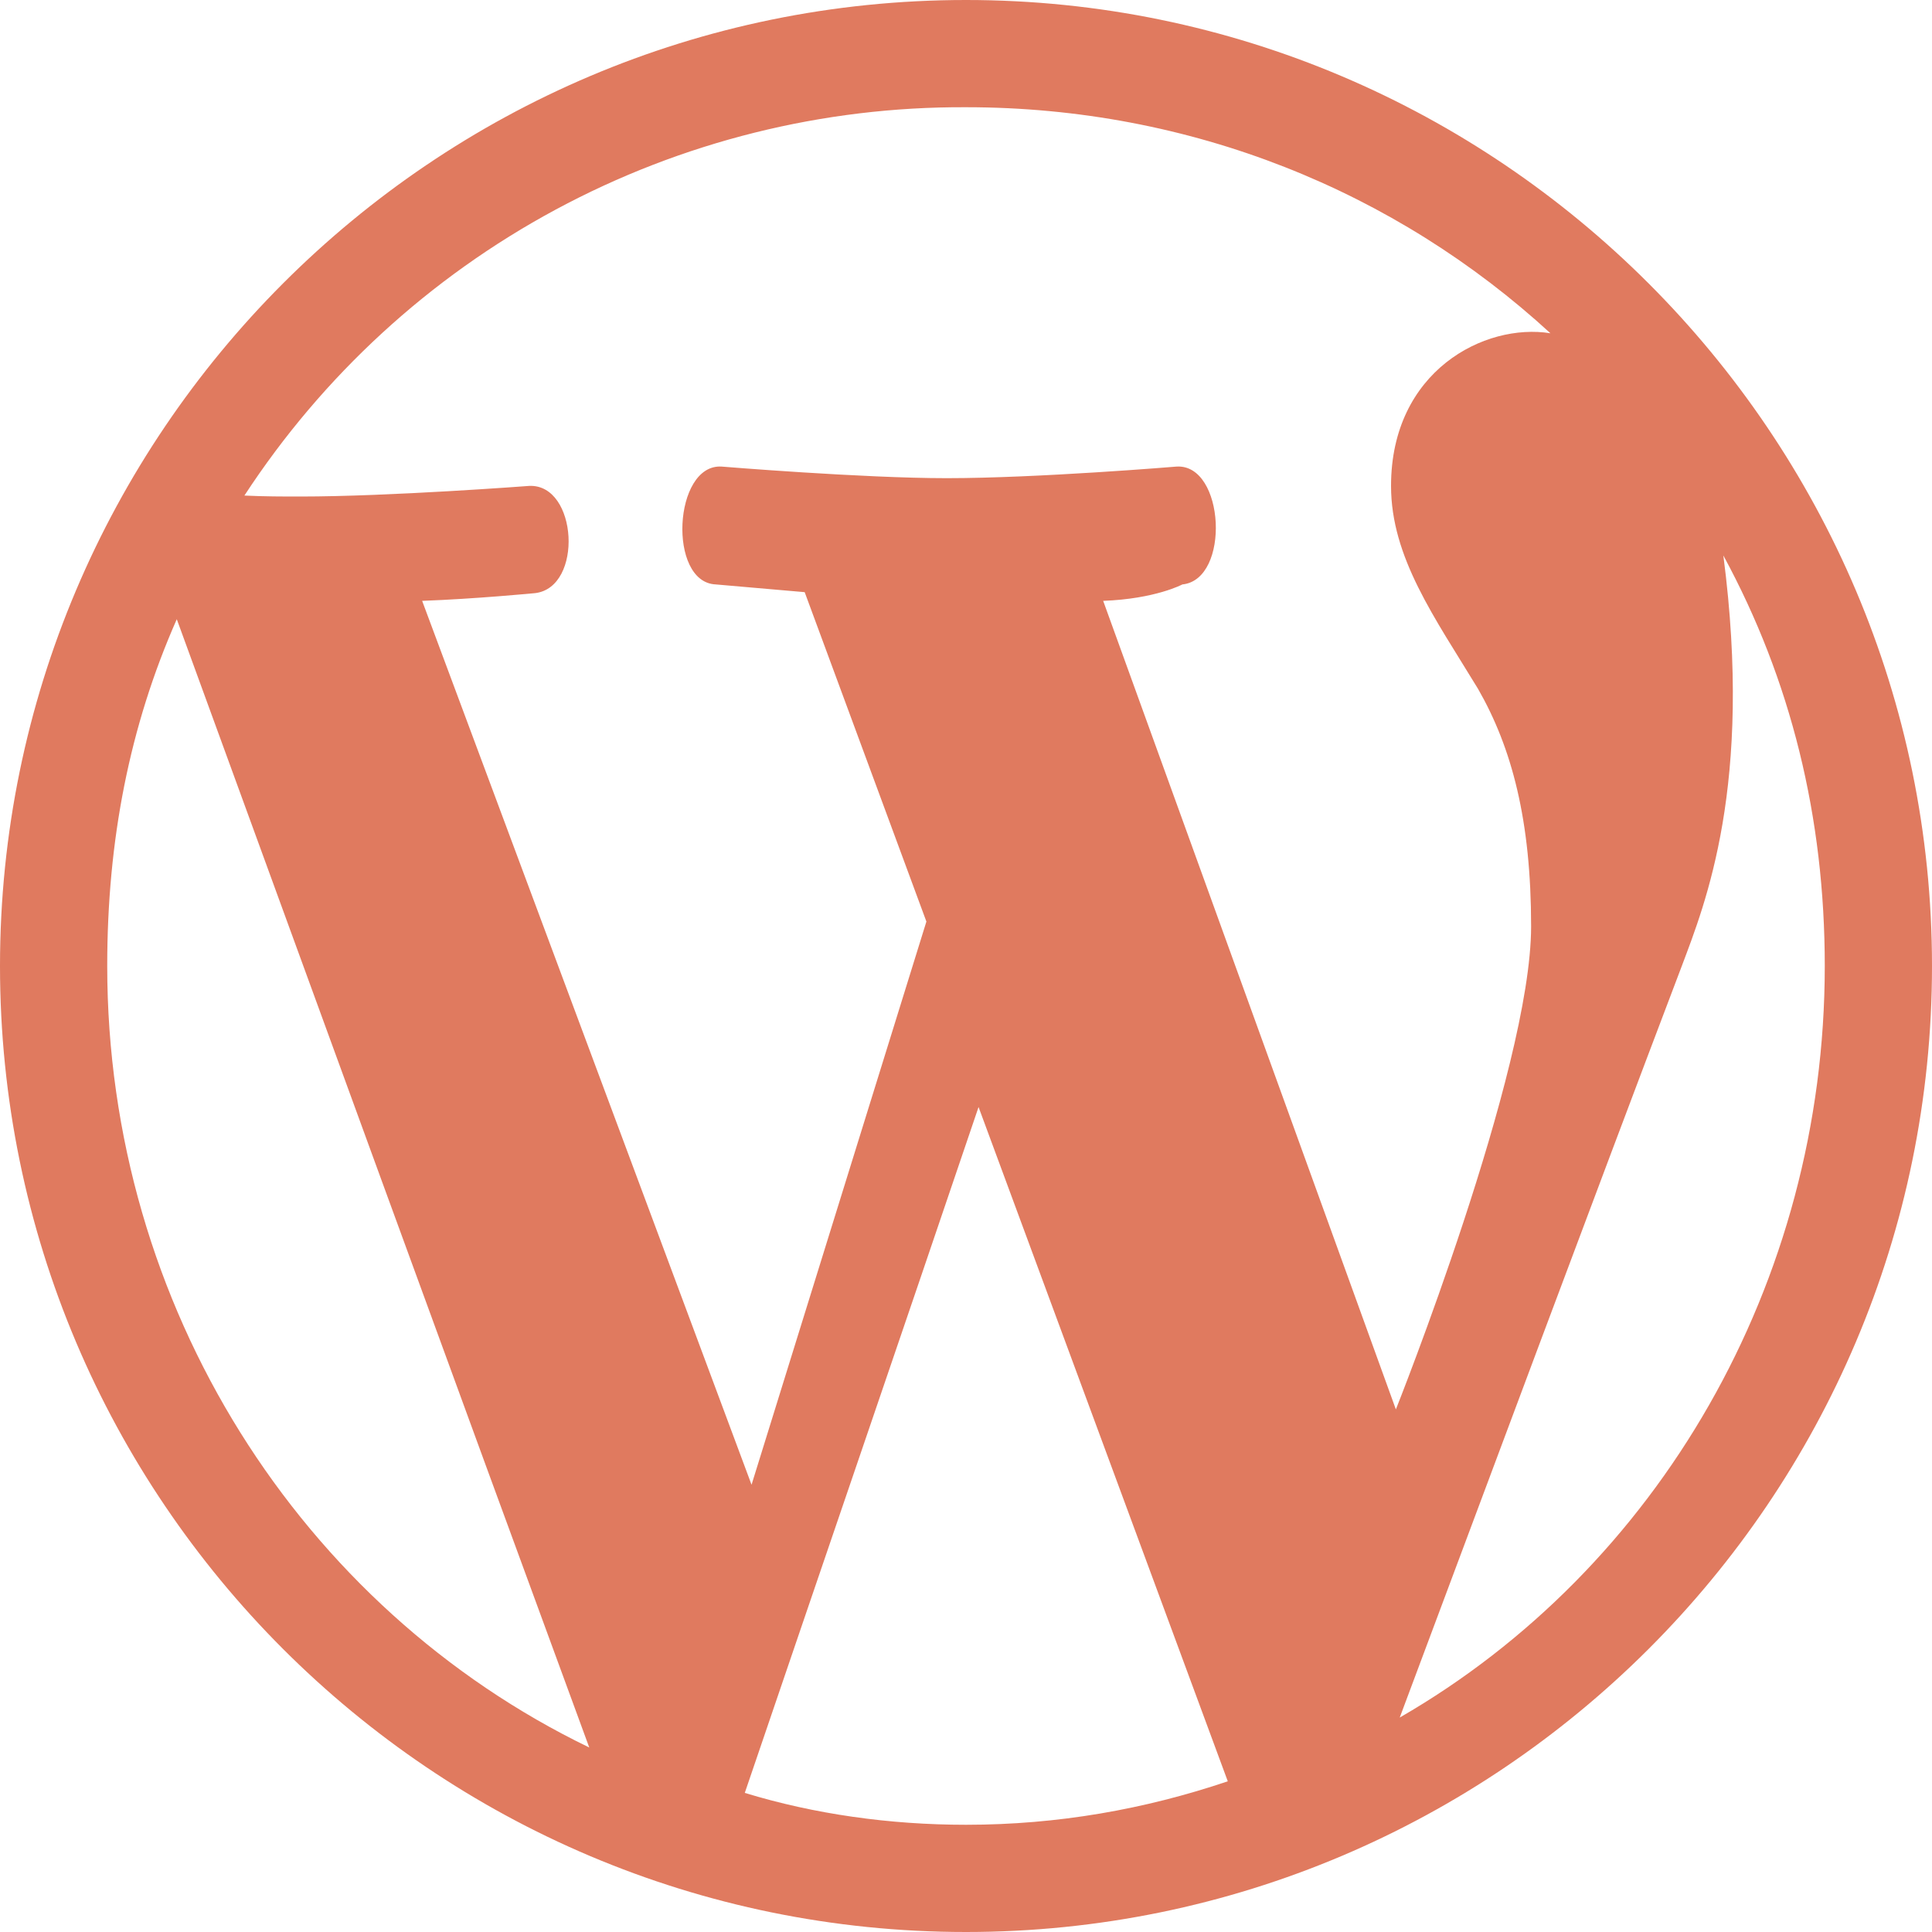 <svg width="70" height="70" viewBox="0 0 70 70" fill="none" xmlns="http://www.w3.org/2000/svg">
<path d="M70 35C70 15.715 54.285 0 35 0C15.68 0 0 15.715 0 35C0 54.32 15.68 70 35 70C54.285 70 70 54.32 70 35ZM27.23 53.795L15.295 21.77C17.22 21.7 19.39 21.49 19.39 21.49C21.14 21.28 20.93 17.535 19.18 17.605C19.18 17.605 14.105 17.99 10.885 17.99C10.255 17.99 9.59 17.99 8.855 17.955C11.691 13.613 15.569 10.05 20.137 7.592C24.704 5.134 29.814 3.86 35 3.885C43.155 3.885 50.575 6.93 56.175 12.075C53.795 11.69 50.4 13.44 50.4 17.605C50.4 20.195 51.975 22.365 53.55 24.955C54.775 27.09 55.475 29.715 55.475 33.565C55.475 38.78 50.575 51.065 50.575 51.065L39.97 21.77C41.86 21.7 42.84 21.175 42.84 21.175C44.59 21 44.38 16.8 42.63 16.905C42.63 16.905 37.59 17.325 34.3 17.325C31.255 17.325 26.145 16.905 26.145 16.905C24.395 16.8 24.185 21.105 25.935 21.175L29.155 21.455L33.565 33.39L27.23 53.795ZM60.935 35C61.775 32.76 63.525 28.455 62.44 20.125C64.89 24.64 66.115 29.61 66.115 35C66.115 46.515 60.06 56.84 50.715 62.23C54.11 53.165 57.505 44.03 60.935 35ZM21.35 63.315C10.92 58.275 3.885 47.355 3.885 35C3.885 30.45 4.69 26.32 6.405 22.435C11.375 36.05 16.345 49.7 21.35 63.315ZM35.455 40.11L44.485 64.54C41.475 65.555 38.325 66.115 35 66.115C32.235 66.115 29.505 65.73 26.985 64.96C29.82 56.63 32.655 48.37 35.455 40.11Z" fill="#E07A5F"/>
</svg>
